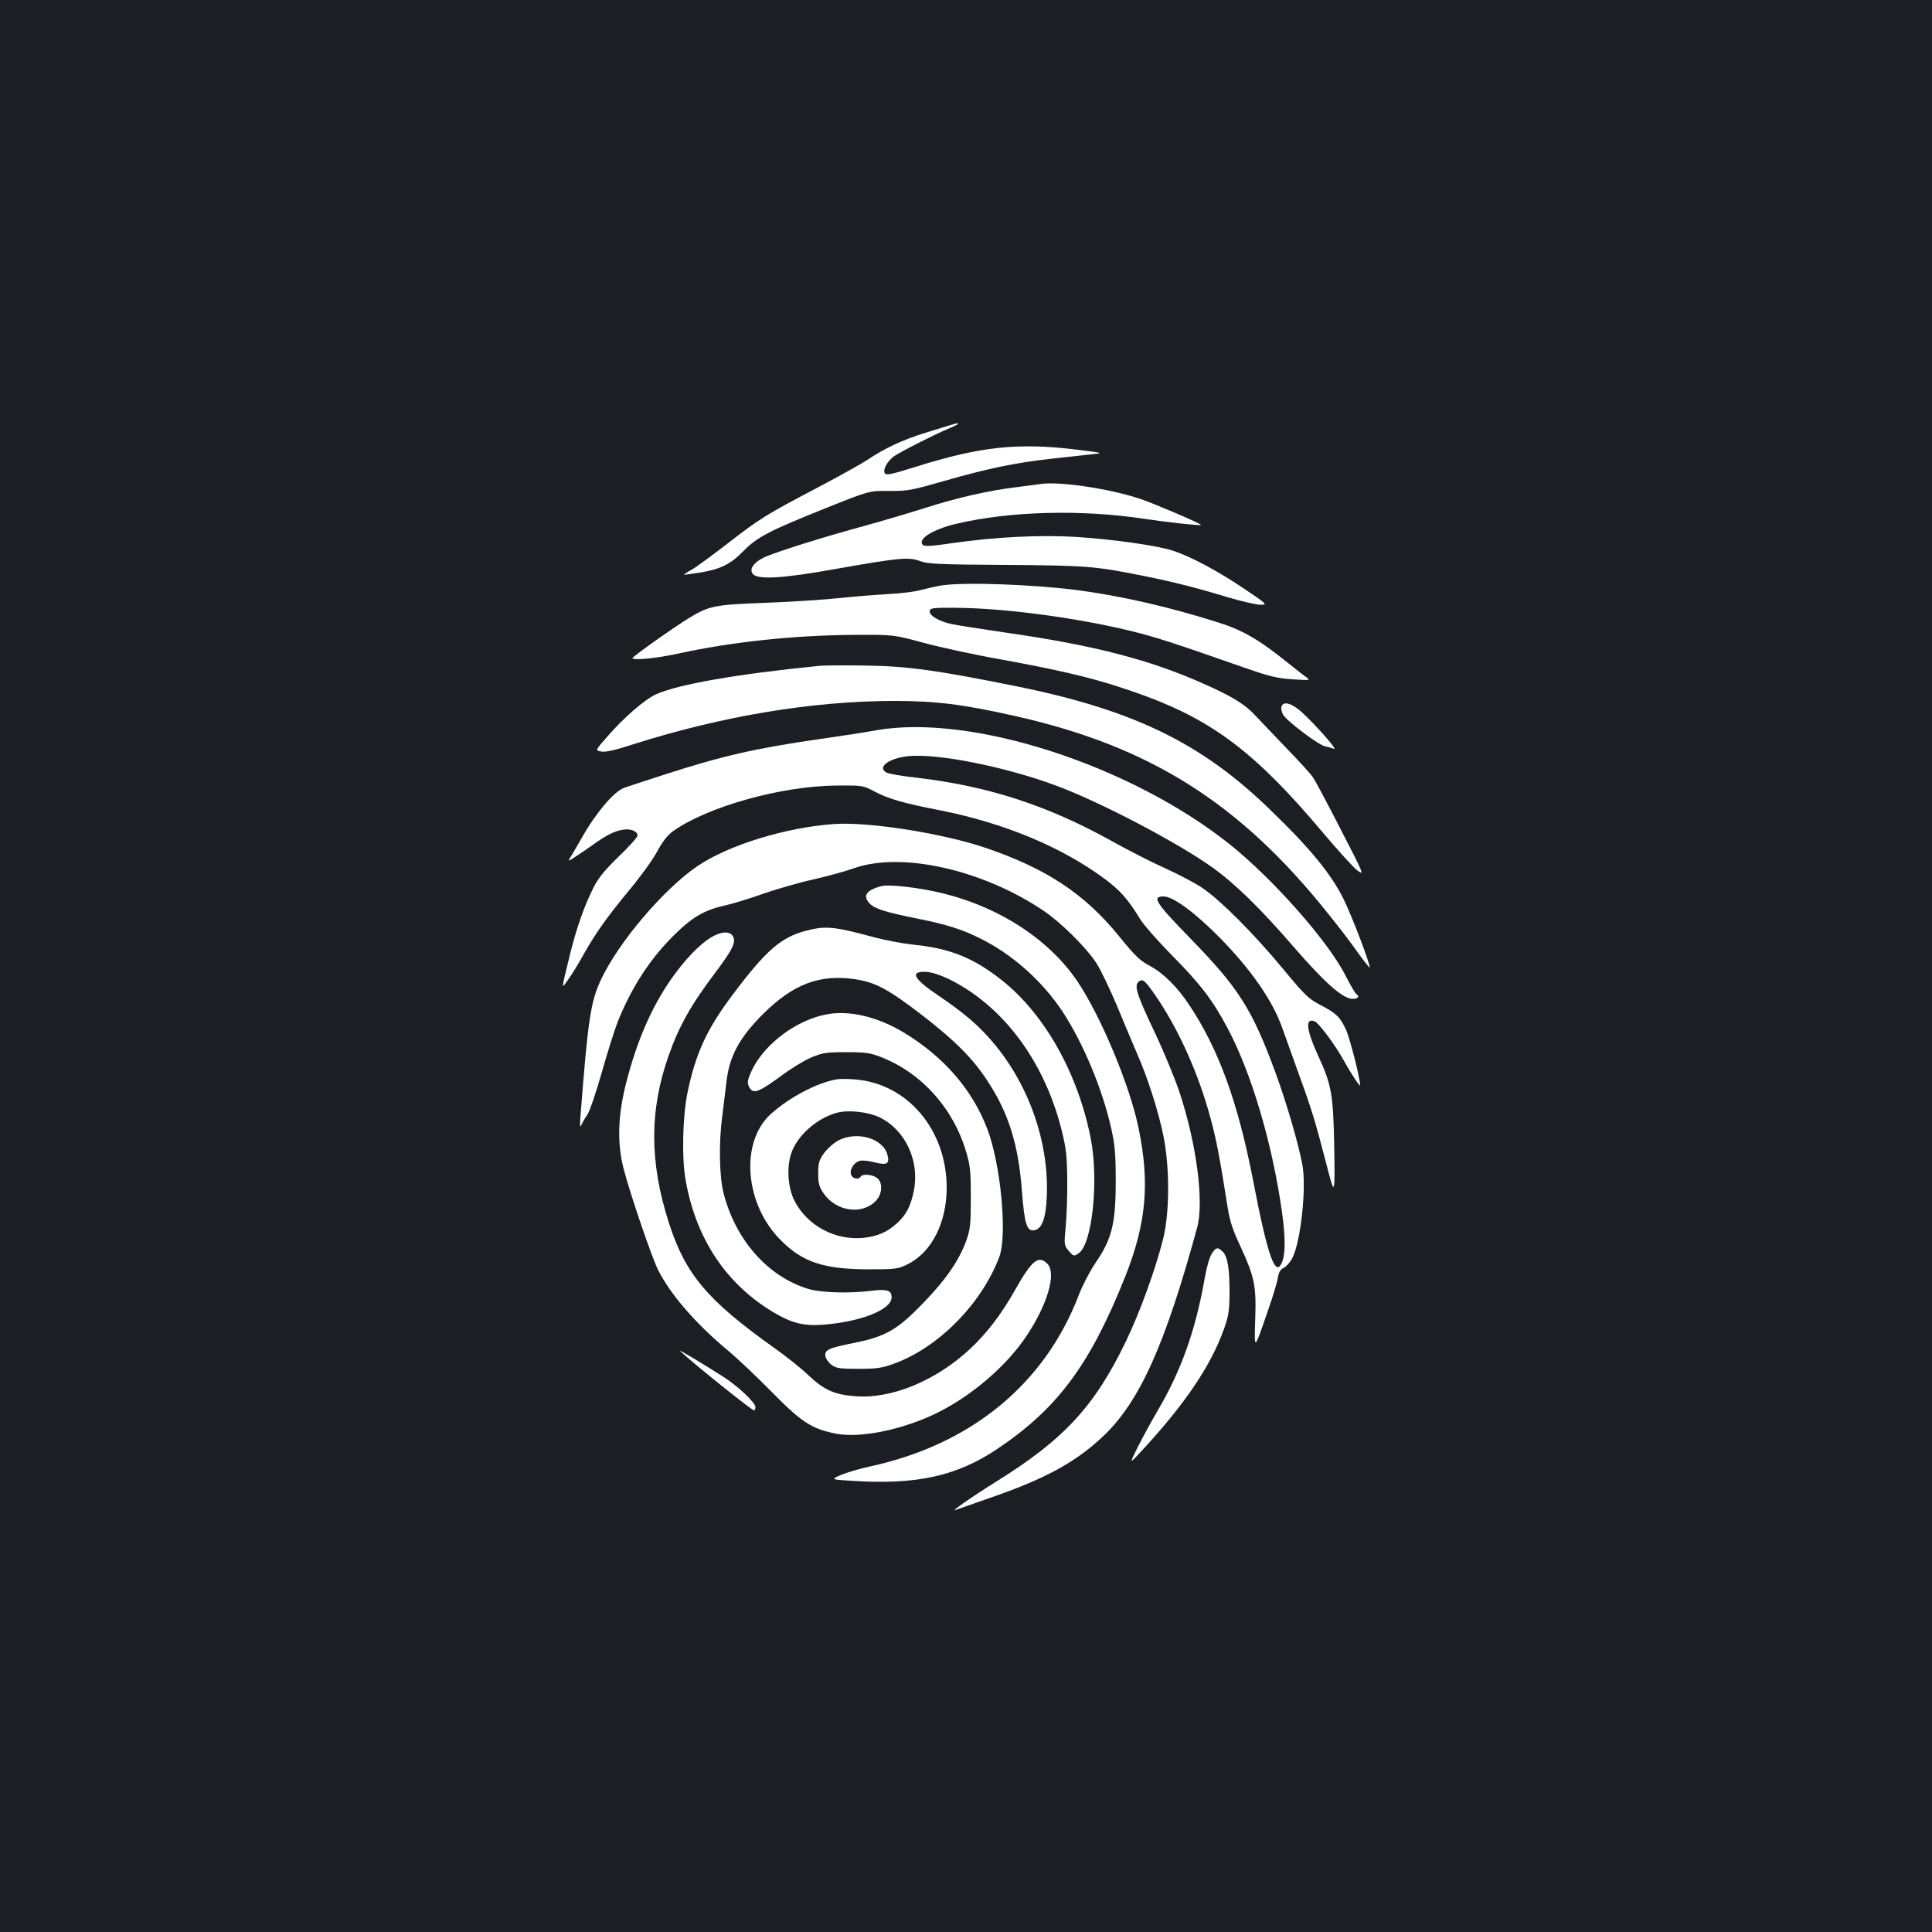 <?xml version="1.0" standalone="no"?>
<!DOCTYPE svg PUBLIC "-//W3C//DTD SVG 20010904//EN"
 "http://www.w3.org/TR/2001/REC-SVG-20010904/DTD/svg10.dtd">
<svg version="1.0" xmlns="http://www.w3.org/2000/svg"
 width="1000pt" height="1000pt" viewBox="0 0 1000 1000"
 preserveAspectRatio="xMidYMid meet">
<rect width="100%" height="100%" fill="#1b1f23"/>
<g transform="translate(0,1000) scale(0.1,-0.1)"
fill="#ffffff" stroke="none">
<path d="M4920 7800 c-14 -4 -72 -22 -130 -40 -114 -35 -213 -81 -300 -140
-30 -20 -145 -84 -255 -142 -272 -143 -301 -161 -465 -288 -79 -61 -163 -123
-187 -137 -24 -13 -43 -26 -43 -27 0 -2 36 3 80 10 109 17 162 44 228 112 71
72 132 104 424 221 227 91 227 91 330 90 96 -1 115 3 283 51 226 65 370 95
560 116 83 9 177 19 210 23 58 6 56 7 -85 24 -303 37 -500 15 -833 -90 -121
-38 -150 -44 -157 -33 -12 19 13 63 47 88 34 24 216 116 293 148 53 22 53 31
0 14z"/>
<path d="M5380 7494 c-14 -2 -65 -9 -115 -15 -143 -17 -316 -56 -479 -109 -83
-26 -218 -66 -301 -89 -218 -59 -471 -138 -532 -167 -55 -27 -78 -63 -54 -87
28 -28 160 -20 426 28 328 58 379 63 437 41 38 -15 97 -18 444 -20 417 -3 460
-6 714 -57 140 -28 269 -60 430 -109 74 -22 152 -40 173 -40 39 0 38 1 -88 86
-138 92 -267 161 -362 193 -80 27 -307 59 -503 72 -186 11 -417 0 -639 -32
-106 -16 -146 -18 -154 -10 -30 30 50 81 173 110 280 66 651 75 977 25 106
-16 285 -36 289 -31 5 5 -236 108 -309 133 -161 55 -431 95 -527 78z"/>
<path d="M4875 6970 c-27 -4 -75 -15 -105 -23 -30 -9 -109 -19 -175 -22 -66
-4 -181 -13 -255 -21 -74 -8 -243 -19 -375 -24 -269 -10 -294 -15 -402 -81
-77 -47 -294 -201 -290 -206 13 -12 126 0 242 25 274 60 597 94 910 96 200 1
200 1 355 -41 85 -23 268 -63 405 -87 357 -65 529 -109 753 -192 348 -130 569
-300 901 -694 82 -97 165 -189 186 -205 38 -28 36 -24 -85 211 -67 131 -132
253 -143 269 -11 17 -72 84 -136 150 -64 67 -137 143 -162 170 -55 60 -121
100 -267 165 -279 125 -569 200 -1022 265 -129 19 -258 39 -286 45 -65 14
-116 45 -112 68 3 15 18 17 138 16 253 -2 618 -51 900 -119 135 -33 226 -63
600 -194 121 -42 161 -52 240 -57 93 -6 94 -6 70 12 -14 9 -54 41 -90 70 -154
124 -238 173 -370 214 -250 79 -495 135 -720 165 -231 30 -587 43 -705 25z"/>
<path d="M4245 6554 c-434 -43 -734 -96 -850 -148 -60 -28 -166 -120 -252
-219 -63 -72 -63 -72 -30 -77 22 -4 75 8 166 38 459 146 928 224 1351 224 210
0 353 -17 619 -77 701 -156 1169 -451 1626 -1025 51 -63 106 -135 124 -160 47
-67 91 -124 91 -118 0 24 -92 265 -135 353 -64 130 -174 265 -383 466 -355
345 -710 516 -1317 638 -406 82 -559 103 -770 106 -110 2 -218 1 -240 -1z"/>
<path d="M6633 6343 c-3 -9 0 -28 8 -42 18 -32 184 -158 218 -164 14 -3 35 -9
46 -13 26 -10 -138 171 -189 208 -44 32 -74 36 -83 11z"/>
<path d="M4535 6220 c-60 -11 -191 -31 -290 -45 -328 -47 -502 -86 -805 -184
-102 -33 -197 -64 -212 -70 -51 -19 -145 -131 -213 -251 -20 -36 -46 -80 -57
-98 -20 -33 -20 -33 18 -8 22 14 64 43 94 64 70 50 107 69 152 77 40 8 78 -7
78 -30 0 -8 -44 -57 -98 -109 -74 -72 -105 -110 -131 -162 -48 -96 -86 -205
-120 -341 -48 -197 -47 -185 -10 -133 18 25 53 81 77 125 61 110 124 199 241
340 55 66 119 154 142 197 28 52 54 85 83 106 178 127 561 234 846 236 134 1
136 1 197 -31 71 -38 152 -61 343 -98 330 -66 625 -189 848 -354 80 -60 118
-102 182 -206 19 -32 96 -119 170 -194 141 -142 207 -228 283 -371 124 -232
232 -597 282 -950 18 -128 19 -213 3 -257 -34 -95 -75 16 -152 417 -78 403
-178 680 -331 909 -61 92 -133 164 -204 202 -50 26 -77 52 -161 156 -178 218
-375 348 -690 455 -221 75 -603 135 -780 123 -250 -17 -548 -108 -710 -218
-174 -118 -409 -394 -500 -589 -53 -113 -67 -206 -106 -713 -3 -47 -2 -55 6
-36 6 13 19 36 30 51 11 15 45 114 75 220 30 106 67 222 81 258 71 178 165
324 288 447 101 100 159 134 275 160 39 9 127 36 194 60 67 23 183 57 257 73
74 17 169 43 210 58 246 87 665 -7 980 -219 91 -61 221 -190 275 -272 21 -33
69 -132 106 -220 36 -88 83 -198 103 -245 57 -129 112 -302 138 -430 33 -165
32 -395 -1 -530 -39 -156 -118 -376 -192 -530 -163 -339 -321 -510 -673 -729
-128 -80 -238 -157 -211 -147 11 4 90 32 176 62 289 99 449 187 591 322 187
178 320 474 484 1077 37 132 -2 431 -90 699 -24 72 -82 213 -129 312 -94 198
-108 243 -83 263 22 18 34 6 101 -93 112 -169 209 -387 269 -608 31 -112 48
-200 90 -466 11 -71 27 -120 66 -202 73 -159 83 -204 77 -378 -5 -165 -7 -167
66 45 25 71 48 147 51 169 5 30 14 44 31 52 13 6 33 29 44 50 44 86 74 366 52
484 -21 112 -82 319 -138 473 -123 334 -191 440 -440 696 -183 188 -203 219
-140 219 49 0 160 -82 287 -210 162 -164 276 -327 326 -468 15 -42 57 -160 94
-262 60 -165 80 -232 134 -440 45 -176 46 -175 42 80 -5 273 -13 323 -82 473
-63 137 -70 200 -20 181 22 -8 108 -124 152 -204 36 -66 84 -138 84 -127 0 36
-54 247 -74 289 -31 66 -49 83 -135 128 -59 31 -80 52 -190 185 -150 181 -321
353 -416 418 -38 26 -124 71 -190 101 -66 29 -189 92 -274 139 -334 187 -647
289 -1020 332 -73 8 -142 20 -152 26 -51 27 10 74 110 85 149 16 499 -53 764
-151 226 -83 631 -295 811 -424 116 -82 250 -213 422 -412 162 -187 255 -269
305 -269 29 0 38 13 19 25 -6 4 -30 46 -55 94 -87 175 -375 501 -600 681 -516
411 -1340 677 -1830 590z"/>
<path d="M4565 5414 c-80 -20 -102 -50 -64 -90 27 -28 76 -44 249 -79 150 -30
231 -56 325 -103 165 -82 319 -219 424 -377 107 -163 207 -401 253 -607 19
-86 23 -131 23 -273 0 -217 -20 -298 -103 -419 -30 -44 -69 -119 -87 -166
-177 -465 -560 -778 -1085 -891 -47 -10 -111 -29 -144 -42 -58 -25 -58 -25 60
-32 327 -21 535 25 741 162 316 211 484 437 667 895 109 275 128 483 70 765
-45 223 -195 581 -317 763 -156 231 -436 405 -755 469 -104 21 -225 33 -257
25z"/>
<path d="M4170 5182 c-127 -33 -207 -103 -375 -327 -137 -182 -193 -304 -236
-508 -26 -123 -31 -342 -10 -457 54 -302 208 -534 452 -681 93 -56 157 -73
254 -66 198 14 360 78 360 142 0 36 -24 44 -104 34 -118 -15 -266 -10 -332 11
-207 65 -373 254 -434 495 -22 86 -25 260 -7 395 6 52 17 133 22 180 15 133
67 229 189 351 156 155 292 207 474 181 108 -16 172 -50 348 -185 173 -134
263 -224 339 -340 111 -168 162 -332 180 -579 13 -164 25 -202 63 -196 39 6
60 60 65 170 16 342 -140 704 -400 925 -34 30 -107 84 -161 120 -126 85 -148
123 -72 123 51 0 134 -35 222 -92 236 -154 412 -417 490 -736 22 -89 26 -131
27 -252 1 -80 -3 -188 -8 -240 -9 -94 -8 -96 16 -125 25 -28 26 -29 51 -12 70
46 105 375 63 592 -65 337 -239 646 -460 821 -145 115 -267 165 -455 184 -57
6 -147 23 -200 37 -219 59 -256 62 -361 35z"/>
<path d="M3703 5160 c-56 -25 -131 -96 -203 -192 -117 -155 -202 -345 -262
-585 -40 -162 -44 -301 -10 -433 33 -128 145 -457 179 -525 65 -127 192 -274
358 -413 50 -41 153 -139 230 -217 152 -155 205 -190 329 -215 142 -29 398 31
581 136 158 89 314 229 404 363 112 165 161 331 112 380 -46 46 -80 18 -166
-134 -70 -125 -147 -226 -233 -306 -175 -164 -405 -260 -592 -246 -110 8 -163
31 -245 108 -38 37 -119 101 -180 144 -343 244 -458 380 -543 646 -101 316
-101 581 -1 866 55 155 116 263 246 435 87 116 105 154 85 184 -14 22 -47 23
-89 4z"/>
<path d="M4280 4750 c-154 -28 -318 -149 -385 -283 -28 -58 -31 -76 -12 -102
20 -27 49 -15 157 64 52 39 124 83 160 98 58 24 77 27 180 27 101 0 123 -3
184 -27 209 -83 372 -266 438 -493 20 -67 23 -102 23 -234 0 -136 -3 -163 -23
-220 -37 -103 -107 -205 -226 -327 -130 -135 -193 -171 -351 -203 -136 -27
-157 -37 -153 -68 2 -14 16 -34 31 -46 25 -18 42 -21 140 -21 96 0 122 4 185
27 229 83 452 309 544 551 43 113 8 483 -63 667 -78 202 -224 370 -430 495
-135 82 -283 117 -399 95z"/>
<path d="M4335 4414 c-101 -16 -246 -91 -345 -180 -161 -145 -136 -467 51
-653 114 -115 224 -151 460 -151 136 0 148 2 196 26 125 61 203 215 203 397 0
299 -203 539 -475 560 -33 3 -73 3 -90 1z m219 -198 c132 -65 207 -225 176
-379 -16 -80 -39 -125 -89 -170 -50 -45 -99 -66 -171 -74 -147 -15 -292 63
-358 192 -34 67 -41 172 -17 244 30 93 135 185 239 212 59 15 161 4 220 -25z"/>
<path d="M4339 4097 c-24 -13 -57 -43 -74 -66 -26 -36 -30 -52 -30 -105 0 -52
5 -69 28 -103 66 -95 201 -113 272 -37 33 36 35 96 3 118 -25 18 -74 21 -83 6
-11 -18 -43 -11 -50 10 -9 28 17 66 48 72 13 3 48 -1 77 -9 61 -15 75 -7 64
37 -20 87 -157 128 -255 77z"/>
<path d="M6271 3509 c-11 -17 -27 -74 -36 -128 -47 -267 -121 -476 -245 -686
-29 -49 -74 -132 -100 -183 -47 -94 -47 -94 29 -11 214 233 344 424 413 611
26 72 31 97 32 188 1 128 -9 195 -35 221 -26 26 -36 24 -58 -12z"/>
<path d="M3520 3007 c78 -72 371 -307 383 -307 4 0 7 8 7 17 0 23 -91 109
-165 156 -119 76 -240 148 -225 134z"/>
</g>
</svg>
